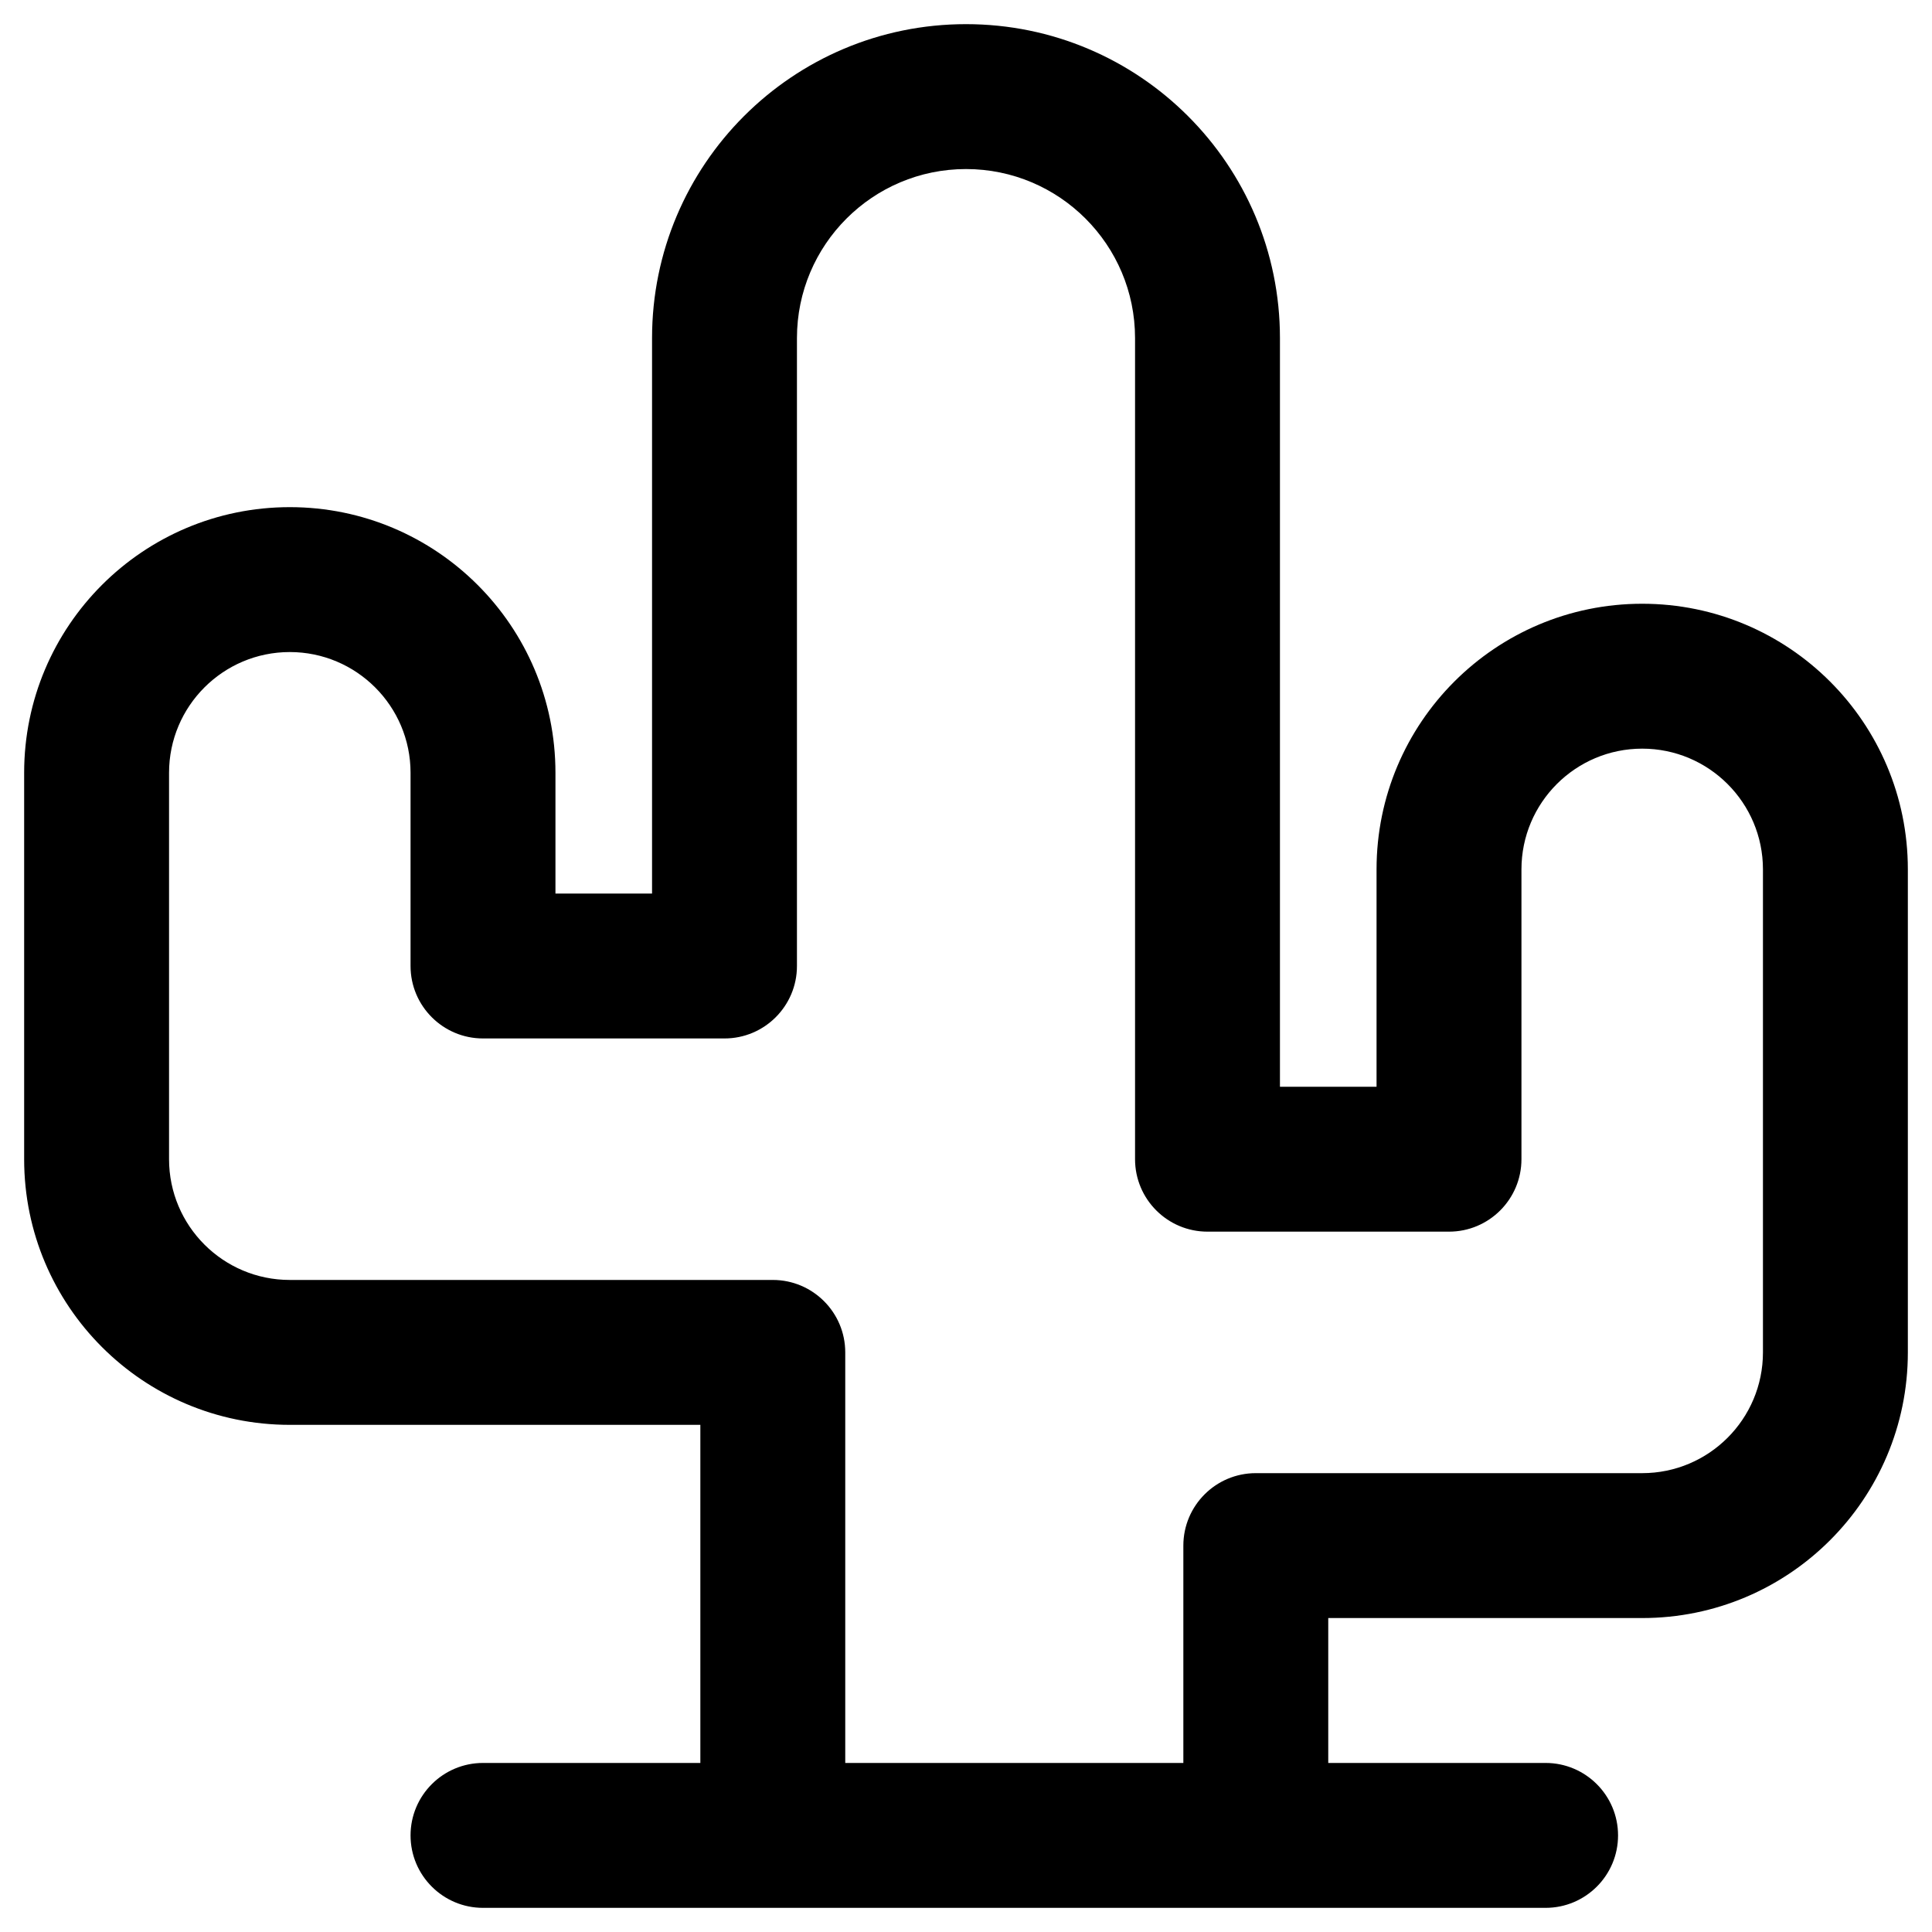 <svg width="100%" height="100%" viewBox="0 0 20 20" fill="none" xmlns="http://www.w3.org/2000/svg">
<path fill-rule="evenodd" clip-rule="evenodd" d="M13.75 18.25H16C16.414 18.25 16.75 18.586 16.75 19C16.75 19.414 16.414 19.75 16 19.75H5C4.586 19.75 4.25 19.414 4.25 19C4.25 18.586 4.586 18.25 5 18.25H7.25V14.75H3C1.481 14.75 0.25 13.519 0.25 12V8C0.25 6.481 1.481 5.25 3 5.25C4.519 5.25 5.75 6.481 5.75 8V9.25H6.75V3.5C6.75 1.705 8.205 0.25 10 0.25C11.795 0.25 13.25 1.705 13.25 3.5V11.25H14.25V9C14.25 7.481 15.481 6.25 17 6.25C18.519 6.25 19.75 7.481 19.75 9V14C19.75 15.519 18.519 16.75 17 16.75H13.75V18.25ZM10 1.75C9.034 1.75 8.25 2.534 8.25 3.5V10C8.25 10.414 7.914 10.75 7.5 10.75H5C4.586 10.75 4.25 10.414 4.25 10V8C4.25 7.31 3.69 6.75 3 6.75C2.31 6.75 1.75 7.31 1.75 8V12C1.75 12.69 2.31 13.25 3 13.25H8C8.414 13.25 8.75 13.586 8.75 14V18.25H12.25V16C12.25 15.586 12.586 15.25 13 15.25H17C17.69 15.25 18.25 14.69 18.25 14V9C18.25 8.31 17.69 7.75 17 7.75C16.31 7.75 15.75 8.31 15.75 9V12C15.75 12.414 15.414 12.75 15 12.75H12.5C12.086 12.75 11.75 12.414 11.75 12V3.5C11.75 2.534 10.966 1.75 10 1.75Z" fill="currentColor"/>
</svg>
